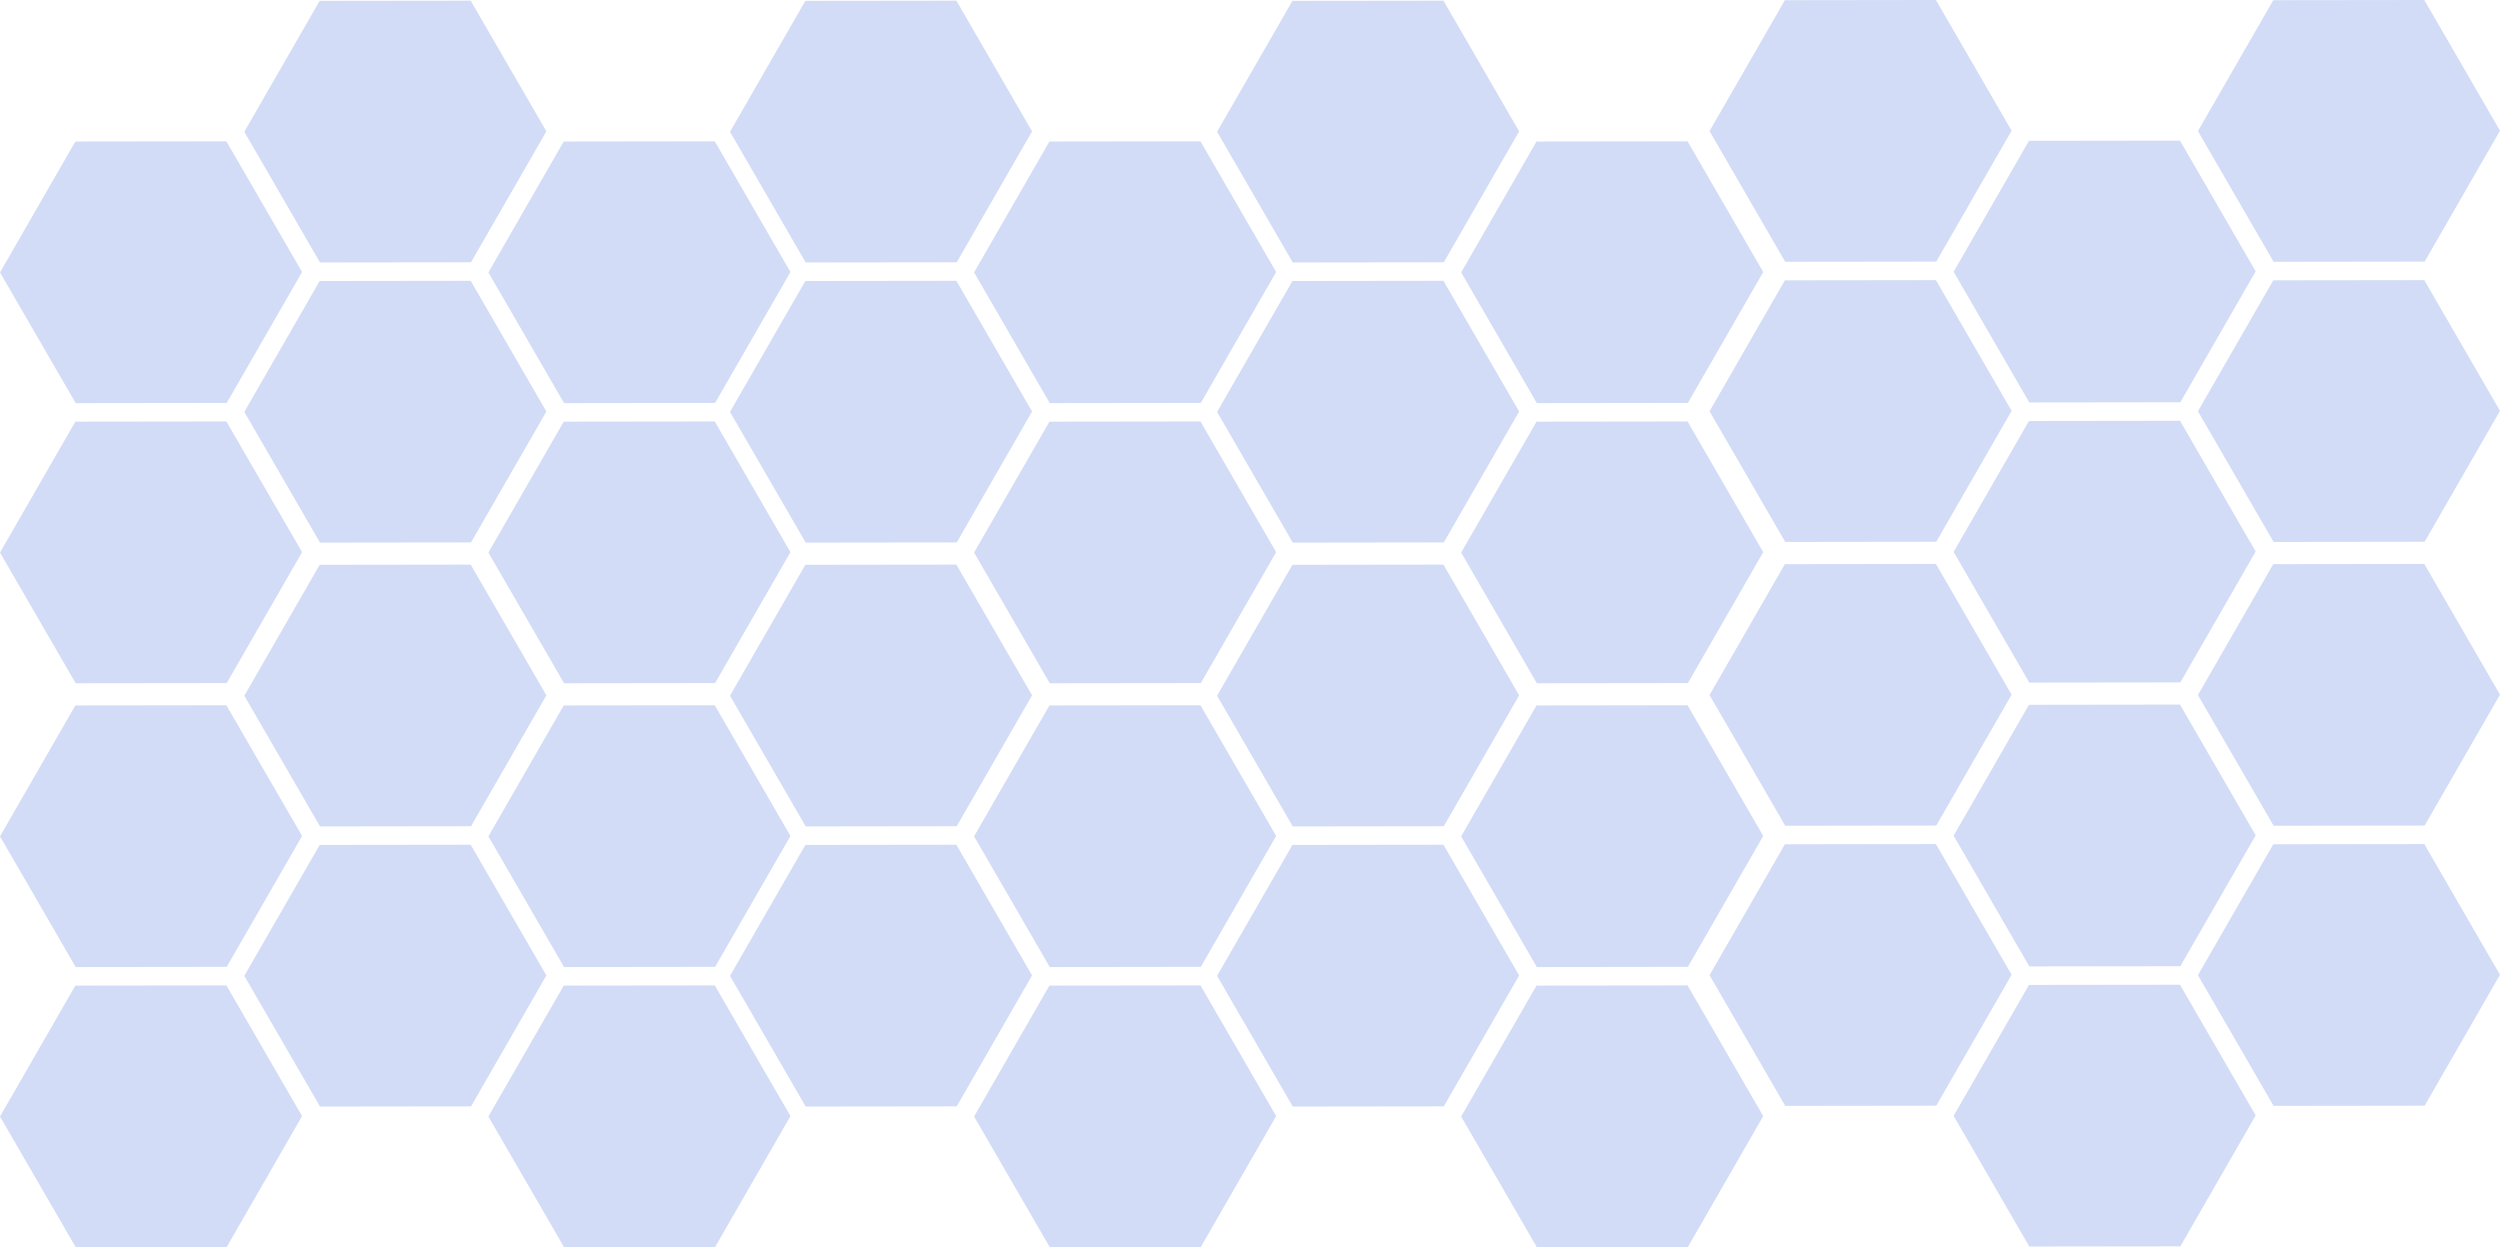 <svg xmlns="http://www.w3.org/2000/svg" width="996.112" height="496.939" viewBox="0 0 996.112 496.939">
  <g id="Group_1051" data-name="Group 1051" transform="translate(-9146.357 -6577.545)">
    <g id="Group_1050" data-name="Group 1050" transform="translate(9146.357 6577.545)">
      <g id="Group_1032" data-name="Group 1032" transform="translate(0 0)">
        <g id="Group_970" data-name="Group 970" transform="translate(0 0)">
          <path id="Path_401" data-name="Path 401" d="M295.676,33.671l-60.181.08L205.474,85.906l30.157,52.079,60.181-.08L325.833,85.75Z" transform="translate(475.683 77.95)" fill="#d2dcf7"/>
          <path id="Path_402" data-name="Path 402" d="M325.013,50.576l-60.181.08L234.81,102.811l30.157,52.079,60.181-.08,30.021-52.156Z" transform="translate(543.598 117.085)" fill="#d2dcf7"/>
          <path id="Path_403" data-name="Path 403" d="M295.676,0,235.494.076,205.473,52.235l30.157,52.079,60.181-.08,30.024-52.156Z" transform="translate(475.682)" fill="#d2dcf7"/>
          <path id="Path_404" data-name="Path 404" d="M325.013,16.9l-60.181.08L234.81,69.14l30.157,52.079,60.181-.08,30.021-52.156Z" transform="translate(543.598 39.135)" fill="#d2dcf7"/>
          <path id="Path_405" data-name="Path 405" d="M354.376,33.671l-60.182.08L264.173,85.906l30.157,52.079,60.181-.08L384.533,85.75Z" transform="translate(611.576 77.95)" fill="#d2dcf7"/>
          <path id="Path_407" data-name="Path 407" d="M354.376,0,294.2.076,264.173,52.235l30.16,52.079,60.178-.08,30.025-52.156Z" transform="translate(611.576)" fill="#d2dcf7"/>
          <path id="Path_417" data-name="Path 417" d="M295.676,101.452l-60.181.08-30.021,52.156,30.157,52.079,60.181-.08,30.021-52.156Z" transform="translate(475.683 234.867)" fill="#d2dcf7"/>
          <path id="Path_418" data-name="Path 418" d="M264.831,118.434,234.81,170.593l30.157,52.076,60.181-.076,30.021-52.159-30.157-52.076Z" transform="translate(543.598 274.004)" fill="#d2dcf7"/>
          <path id="Path_419" data-name="Path 419" d="M295.676,67.781l-60.181.08-30.021,52.156L235.631,172.1l60.181-.08,30.021-52.156Z" transform="translate(475.683 156.917)" fill="#d2dcf7"/>
          <path id="Path_420" data-name="Path 420" d="M325.013,84.686l-60.181.08L234.81,136.921,264.967,189l60.181-.08,30.021-52.156Z" transform="translate(543.598 196.053)" fill="#d2dcf7"/>
          <path id="Path_421" data-name="Path 421" d="M354.376,101.452l-60.182.08-30.021,52.156,30.157,52.079,60.181-.08,30.021-52.156Z" transform="translate(611.576 234.867)" fill="#d2dcf7"/>
          <path id="Path_423" data-name="Path 423" d="M354.376,67.781l-60.182.08-30.021,52.156L294.331,172.1l60.181-.08,30.021-52.156Z" transform="translate(611.576 156.917)" fill="#d2dcf7"/>
          <path id="Path_433" data-name="Path 433" d="M30.024,50.732,0,102.891l30.157,52.076,60.181-.076,30.024-52.159L90.2,50.656Z" transform="translate(0 117.271)" fill="#d2dcf7"/>
          <path id="Path_434" data-name="Path 434" d="M30.024,17.061,0,69.22,30.157,121.3l60.181-.076,30.024-52.159L90.2,16.985Z" transform="translate(0 39.322)" fill="#d2dcf7"/>
          <path id="Path_435" data-name="Path 435" d="M119.566,33.751l-60.181.08L29.364,85.986l30.157,52.079,60.181-.08,30.021-52.156Z" transform="translate(67.98 78.135)" fill="#d2dcf7"/>
          <path id="Path_436" data-name="Path 436" d="M148.9,50.656l-60.181.08L58.7,102.891,88.857,154.97l60.181-.08,30.021-52.156Z" transform="translate(135.895 117.271)" fill="#d2dcf7"/>
          <path id="Path_437" data-name="Path 437" d="M59.388.157,29.363,52.316,59.52,104.392l60.181-.076,30.024-52.159L119.569.081Z" transform="translate(67.978 0.186)" fill="#d2dcf7"/>
          <path id="Path_438" data-name="Path 438" d="M148.9,16.985l-60.181.08L58.7,69.22,88.857,121.3l60.181-.08L179.06,69.064Z" transform="translate(135.895 39.321)" fill="#d2dcf7"/>
          <path id="Path_439" data-name="Path 439" d="M177.942,33.751l-60.181.08L87.74,85.986,117.9,138.066l60.181-.08L208.1,85.831Z" transform="translate(203.123 78.135)" fill="#d2dcf7"/>
          <path id="Path_440" data-name="Path 440" d="M207.279,50.656l-60.181.08-30.021,52.156,30.157,52.079,60.181-.08,30.021-52.156Z" transform="translate(271.039 117.271)" fill="#d2dcf7"/>
          <path id="Path_441" data-name="Path 441" d="M117.761.157,87.74,52.316,117.9,104.392l60.181-.076L208.1,52.157,177.942.081Z" transform="translate(203.123 0.186)" fill="#d2dcf7"/>
          <path id="Path_442" data-name="Path 442" d="M207.279,16.985l-60.181.08L117.076,69.22,147.233,121.3l60.181-.08,30.021-52.156Z" transform="translate(271.039 39.321)" fill="#d2dcf7"/>
          <path id="Path_443" data-name="Path 443" d="M236.486,33.751l-60.181.08L146.283,85.986l30.157,52.079,60.181-.08,30.021-52.156Z" transform="translate(338.655 78.135)" fill="#d2dcf7"/>
          <path id="Path_444" data-name="Path 444" d="M265.822,50.656l-60.182.08L175.62,102.891l30.157,52.079,60.181-.08,30.021-52.156Z" transform="translate(406.57 117.271)" fill="#d2dcf7"/>
          <path id="Path_445" data-name="Path 445" d="M176.307.157,146.283,52.316l30.157,52.076,60.181-.076,30.024-52.159L236.486.081Z" transform="translate(338.654 0.186)" fill="#d2dcf7"/>
          <path id="Path_446" data-name="Path 446" d="M265.822,16.985l-60.182.08L175.62,69.22,205.777,121.3l60.181-.08,30.021-52.156Z" transform="translate(406.57 39.321)" fill="#d2dcf7"/>
          <path id="Path_447" data-name="Path 447" d="M30.024,118.514,0,170.673l30.157,52.076,60.181-.076,30.024-52.159L90.2,118.438Z" transform="translate(0 274.189)" fill="#d2dcf7"/>
          <path id="Path_448" data-name="Path 448" d="M30.024,84.843,0,137l30.157,52.076L90.338,189l30.024-52.159L90.2,84.767Z" transform="translate(0 196.24)" fill="#d2dcf7"/>
          <path id="Path_449" data-name="Path 449" d="M119.566,101.532l-60.181.08L29.364,153.768l30.157,52.079,60.181-.08,30.021-52.156Z" transform="translate(67.98 235.053)" fill="#d2dcf7"/>
          <path id="Path_450" data-name="Path 450" d="M88.724,118.514,58.7,170.673l30.157,52.076,60.182-.076,30.024-52.159-30.157-52.076Z" transform="translate(135.893 274.189)" fill="#d2dcf7"/>
          <path id="Path_451" data-name="Path 451" d="M119.566,67.862l-60.181.08L29.364,120.1l30.157,52.079,60.181-.08,30.021-52.156Z" transform="translate(67.98 157.103)" fill="#d2dcf7"/>
          <path id="Path_452" data-name="Path 452" d="M148.9,84.766l-60.181.08L58.7,137l30.157,52.079,60.181-.08,30.021-52.156Z" transform="translate(135.895 196.238)" fill="#d2dcf7"/>
          <path id="Path_453" data-name="Path 453" d="M177.942,101.532l-60.181.08L87.74,153.768,117.9,205.847l60.181-.08L208.1,153.612Z" transform="translate(203.123 235.053)" fill="#d2dcf7"/>
          <path id="Path_454" data-name="Path 454" d="M147.1,118.514l-30.021,52.159,30.157,52.076,60.182-.076,30.021-52.159-30.157-52.076Z" transform="translate(271.039 274.189)" fill="#d2dcf7"/>
          <path id="Path_455" data-name="Path 455" d="M177.942,67.862l-60.181.08L87.74,120.1,117.9,172.176l60.181-.08L208.1,119.941Z" transform="translate(203.123 157.103)" fill="#d2dcf7"/>
          <path id="Path_456" data-name="Path 456" d="M207.279,84.766l-60.181.08L117.076,137l30.157,52.079,60.181-.08,30.021-52.156Z" transform="translate(271.039 196.238)" fill="#d2dcf7"/>
          <path id="Path_457" data-name="Path 457" d="M236.486,101.532l-60.181.08-30.021,52.156,30.157,52.079,60.181-.08,30.021-52.156Z" transform="translate(338.655 235.053)" fill="#d2dcf7"/>
          <path id="Path_458" data-name="Path 458" d="M205.644,118.514l-30.024,52.159,30.16,52.076,60.178-.076,30.024-52.159-30.16-52.076Z" transform="translate(406.569 274.189)" fill="#d2dcf7"/>
          <path id="Path_459" data-name="Path 459" d="M236.486,67.862l-60.181.08L146.283,120.1l30.157,52.079,60.181-.08,30.021-52.156Z" transform="translate(338.655 157.103)" fill="#d2dcf7"/>
          <path id="Path_460" data-name="Path 460" d="M265.822,84.766l-60.182.08L175.62,137l30.157,52.079,60.181-.08,30.021-52.156Z" transform="translate(406.57 196.238)" fill="#d2dcf7"/>
        </g>
      </g>
    </g>
  </g>
</svg>
